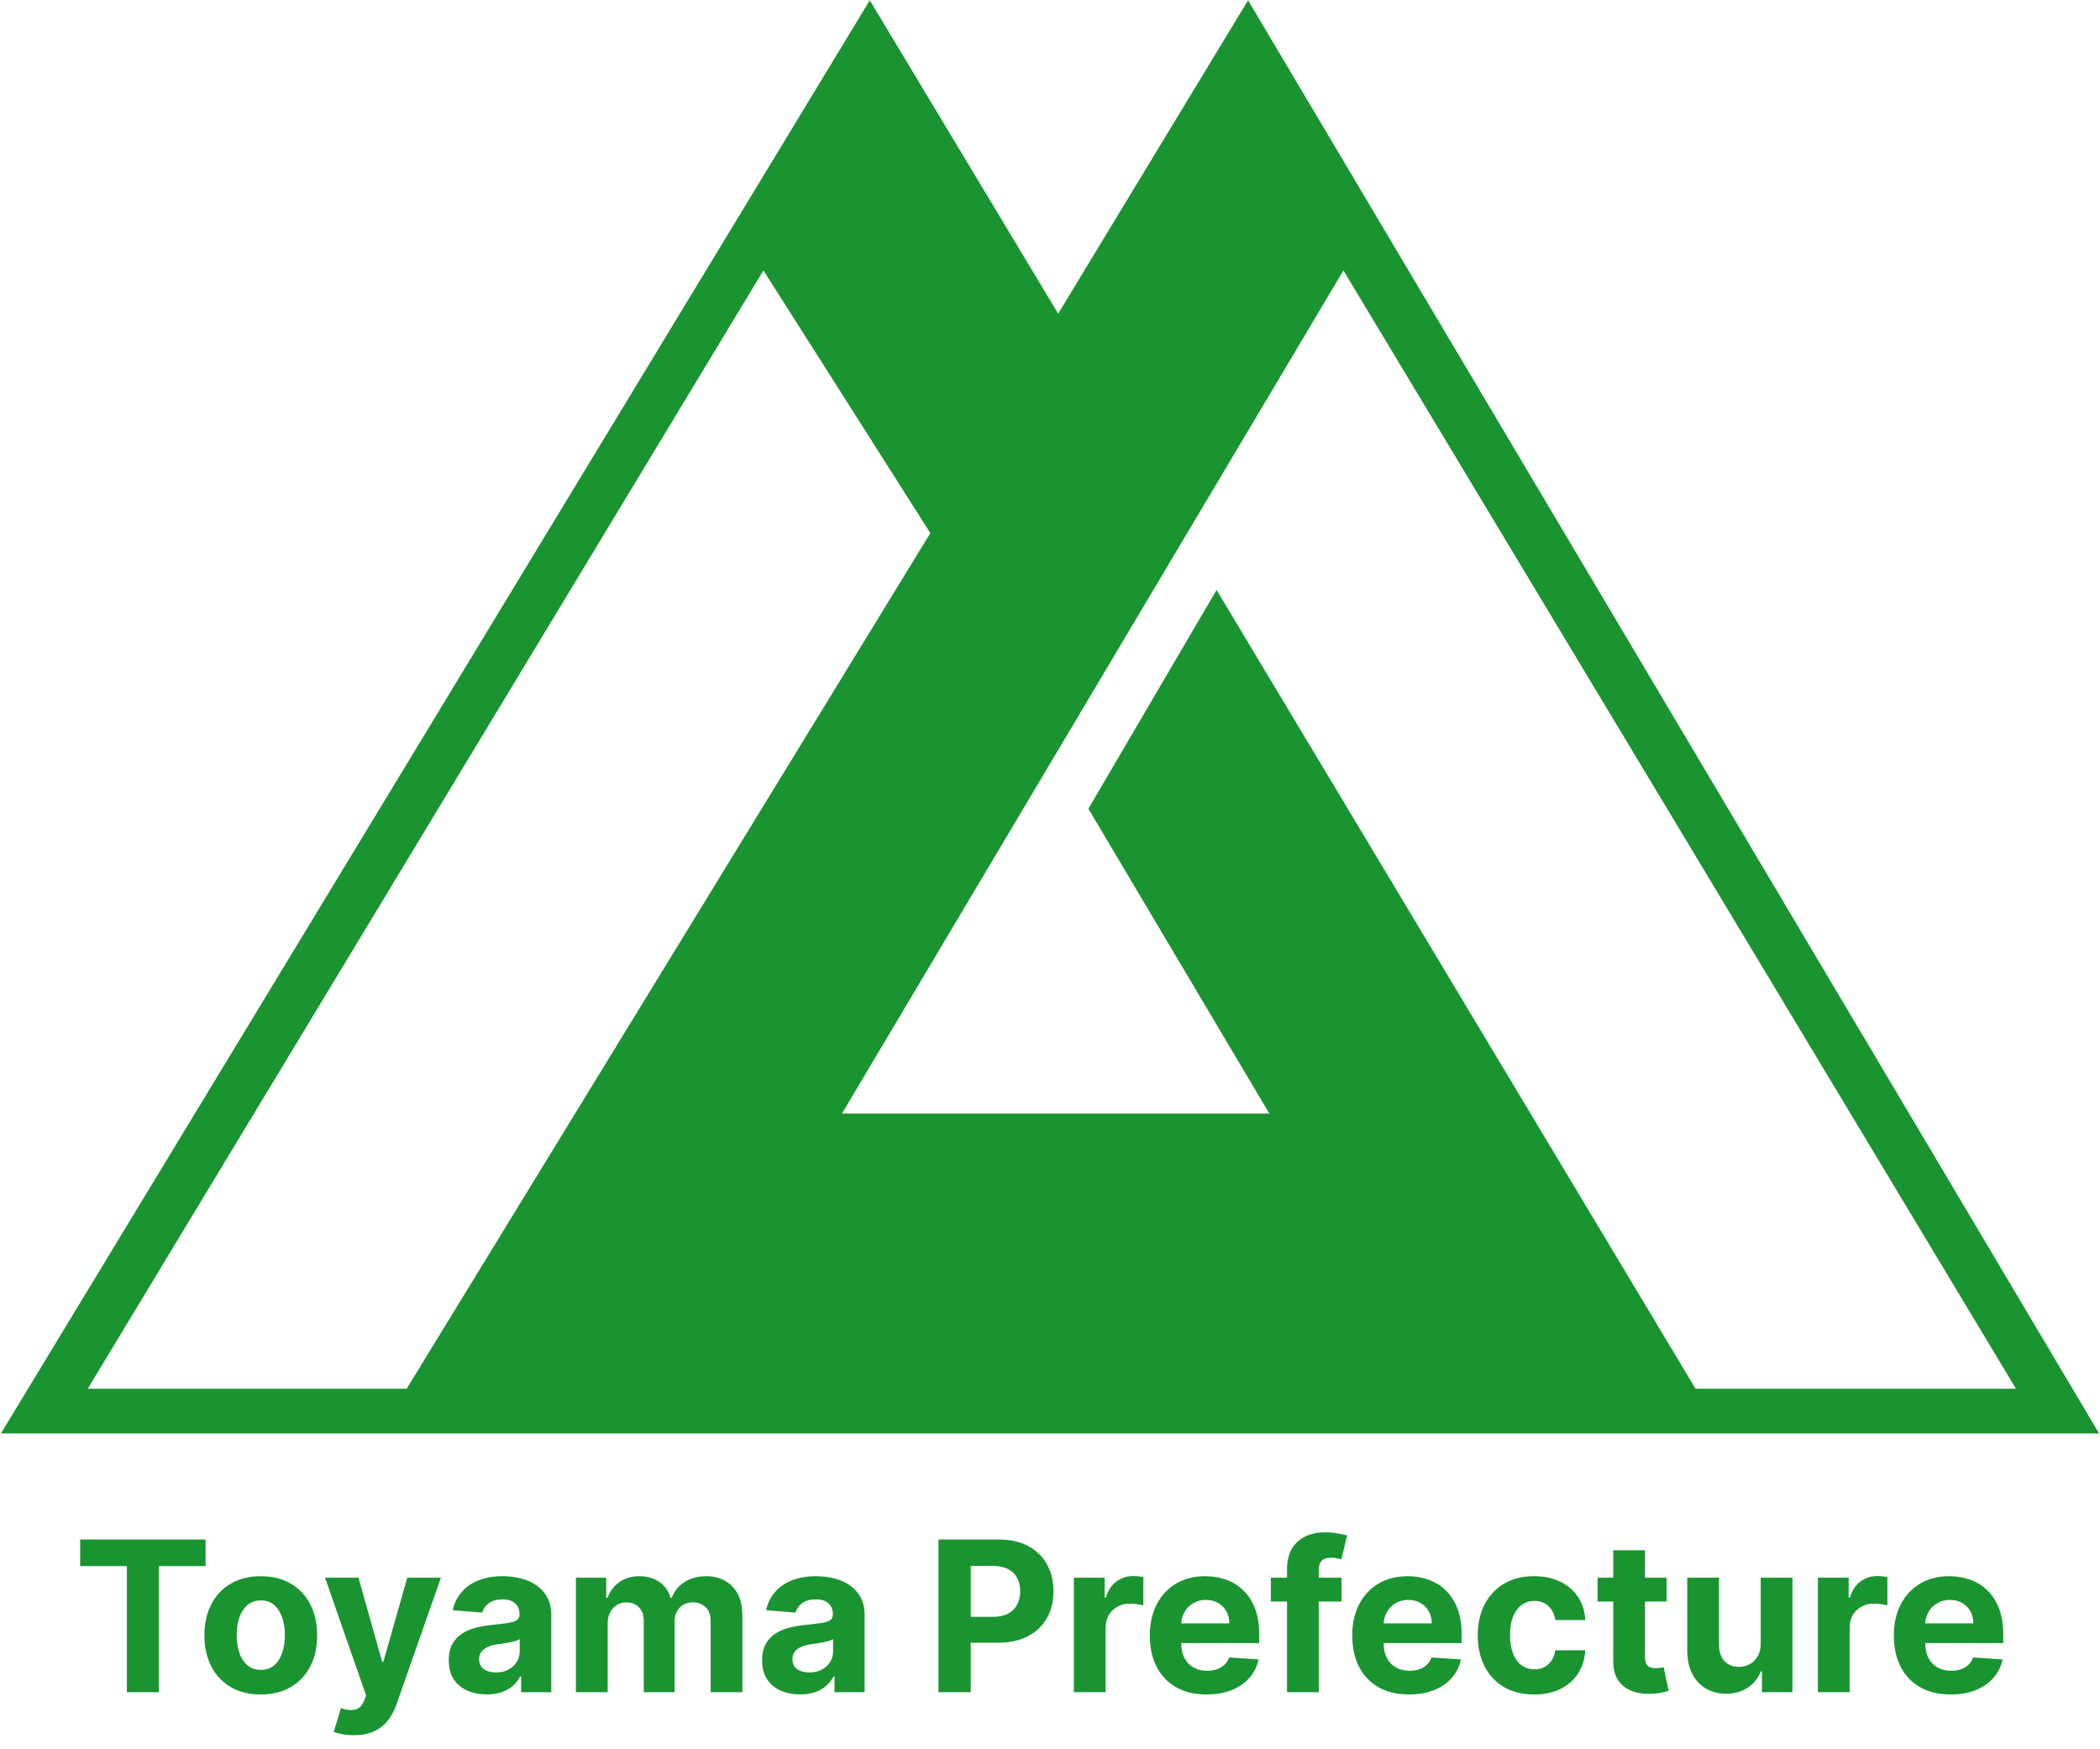 <svg width="520" height="433" viewBox="0 0 520 433" fill="none" xmlns="http://www.w3.org/2000/svg">
<path d="M215.374 0.072L0.225 354.928L84.561 354.928H212.749H302.294H430.483L519.776 354.928L309.044 0.072L262.022 77.668L215.374 0.072ZM189.039 66.958L230.37 132L100.697 343.856H21.724L189.039 66.958ZM332.659 66.958L499.195 343.856H419.856L301.249 146.075L269.506 200.242L314.311 275.713H208.484L332.659 66.958Z" fill="#1A9431"/>
<path d="M19.847 387.774V381.182H50.906V387.774H39.328V419H31.425V387.774H19.847ZM64.576 419.554C61.707 419.554 59.227 418.945 57.134 417.726C55.053 416.495 53.447 414.784 52.314 412.592C51.182 410.389 50.615 407.834 50.615 404.929C50.615 401.999 51.182 399.438 52.314 397.247C53.447 395.044 55.053 393.332 57.134 392.114C59.227 390.883 61.707 390.267 64.576 390.267C67.444 390.267 69.918 390.883 71.999 392.114C74.092 393.332 75.704 395.044 76.837 397.247C77.97 399.438 78.536 401.999 78.536 404.929C78.536 407.834 77.97 410.389 76.837 412.592C75.704 414.784 74.092 416.495 71.999 417.726C69.918 418.945 67.444 419.554 64.576 419.554ZM64.613 413.46C65.918 413.46 67.007 413.091 67.881 412.352C68.755 411.601 69.414 410.58 69.857 409.287C70.312 407.994 70.54 406.523 70.54 404.874C70.54 403.224 70.312 401.753 69.857 400.46C69.414 399.168 68.755 398.146 67.881 397.395C67.007 396.644 65.918 396.268 64.613 396.268C63.295 396.268 62.187 396.644 61.289 397.395C60.402 398.146 59.731 399.168 59.276 400.46C58.833 401.753 58.611 403.224 58.611 404.874C58.611 406.523 58.833 407.994 59.276 409.287C59.731 410.58 60.402 411.601 61.289 412.352C62.187 413.091 63.295 413.46 64.613 413.46ZM87.593 429.636C86.596 429.636 85.661 429.556 84.787 429.396C83.925 429.249 83.211 429.058 82.644 428.824L84.417 422.952C85.341 423.235 86.171 423.389 86.91 423.413C87.661 423.438 88.307 423.266 88.849 422.896C89.403 422.527 89.852 421.899 90.197 421.013L90.659 419.812L80.484 390.636H88.757L94.629 411.466H94.924L100.852 390.636H109.18L98.156 422.065C97.626 423.592 96.906 424.921 95.995 426.054C95.097 427.199 93.958 428.079 92.579 428.695C91.2 429.322 89.538 429.636 87.593 429.636ZM120.532 419.535C118.722 419.535 117.11 419.222 115.694 418.594C114.278 417.954 113.158 417.012 112.333 415.768C111.521 414.513 111.114 412.949 111.114 411.078C111.114 409.502 111.404 408.179 111.982 407.108C112.561 406.037 113.349 405.175 114.346 404.523C115.343 403.87 116.476 403.378 117.744 403.045C119.024 402.713 120.366 402.479 121.769 402.344C123.419 402.171 124.748 402.011 125.758 401.864C126.767 401.704 127.5 401.47 127.955 401.162C128.411 400.854 128.638 400.399 128.638 399.795V399.685C128.638 398.515 128.269 397.61 127.531 396.97C126.804 396.33 125.77 396.01 124.428 396.01C123.013 396.01 121.886 396.324 121.049 396.952C120.212 397.567 119.658 398.343 119.387 399.278L112.112 398.687C112.481 396.964 113.207 395.474 114.29 394.219C115.374 392.951 116.771 391.978 118.482 391.301C120.206 390.612 122.2 390.267 124.465 390.267C126.041 390.267 127.549 390.452 128.989 390.821C130.442 391.19 131.728 391.763 132.849 392.538C133.981 393.314 134.874 394.311 135.526 395.53C136.179 396.736 136.505 398.183 136.505 399.869V419H129.045V415.067H128.823C128.368 415.953 127.758 416.735 126.995 417.412C126.232 418.077 125.315 418.6 124.244 418.982C123.173 419.351 121.935 419.535 120.532 419.535ZM122.785 414.107C123.942 414.107 124.964 413.879 125.85 413.423C126.737 412.955 127.432 412.328 127.937 411.54C128.442 410.752 128.694 409.859 128.694 408.862V405.852C128.448 406.012 128.109 406.16 127.678 406.295C127.26 406.419 126.786 406.535 126.256 406.646C125.727 406.745 125.198 406.837 124.668 406.923C124.139 406.997 123.659 407.065 123.228 407.126C122.305 407.262 121.498 407.477 120.809 407.773C120.12 408.068 119.584 408.468 119.202 408.973C118.821 409.465 118.63 410.081 118.63 410.82C118.63 411.891 119.018 412.709 119.793 413.276C120.581 413.83 121.578 414.107 122.785 414.107ZM142.608 419V390.636H150.105V395.641H150.438C151.028 393.979 152.013 392.668 153.392 391.707C154.771 390.747 156.42 390.267 158.341 390.267C160.286 390.267 161.942 390.753 163.308 391.726C164.675 392.686 165.586 393.991 166.041 395.641H166.337C166.915 394.016 167.962 392.717 169.476 391.744C171.002 390.759 172.806 390.267 174.886 390.267C177.533 390.267 179.681 391.11 181.331 392.797C182.993 394.471 183.824 396.847 183.824 399.925V419H175.976V401.476C175.976 399.9 175.557 398.718 174.72 397.93C173.883 397.143 172.837 396.749 171.581 396.749C170.153 396.749 169.039 397.204 168.239 398.115C167.438 399.014 167.038 400.202 167.038 401.679V419H159.412V401.31C159.412 399.919 159.012 398.811 158.212 397.986C157.424 397.161 156.384 396.749 155.091 396.749C154.217 396.749 153.429 396.97 152.727 397.413C152.038 397.844 151.49 398.454 151.084 399.241C150.678 400.017 150.474 400.928 150.474 401.974V419H142.608ZM198.126 419.535C196.316 419.535 194.703 419.222 193.288 418.594C191.872 417.954 190.752 417.012 189.927 415.768C189.114 414.513 188.708 412.949 188.708 411.078C188.708 409.502 188.997 408.179 189.576 407.108C190.155 406.037 190.942 405.175 191.94 404.523C192.937 403.87 194.069 403.378 195.337 403.045C196.618 402.713 197.96 402.479 199.363 402.344C201.013 402.171 202.342 402.011 203.352 401.864C204.361 401.704 205.094 401.47 205.549 401.162C206.004 400.854 206.232 400.399 206.232 399.795V399.685C206.232 398.515 205.863 397.61 205.124 396.97C204.398 396.33 203.364 396.01 202.022 396.01C200.606 396.01 199.48 396.324 198.643 396.952C197.806 397.567 197.252 398.343 196.981 399.278L189.705 398.687C190.075 396.964 190.801 395.474 191.884 394.219C192.968 392.951 194.365 391.978 196.076 391.301C197.799 390.612 199.794 390.267 202.059 390.267C203.635 390.267 205.143 390.452 206.583 390.821C208.036 391.19 209.322 391.763 210.442 392.538C211.575 393.314 212.468 394.311 213.12 395.53C213.772 396.736 214.099 398.183 214.099 399.869V419H206.638V415.067H206.417C205.961 415.953 205.352 416.735 204.589 417.412C203.826 418.077 202.908 418.6 201.837 418.982C200.766 419.351 199.529 419.535 198.126 419.535ZM200.379 414.107C201.536 414.107 202.558 413.879 203.444 413.423C204.33 412.955 205.026 412.328 205.531 411.54C206.035 410.752 206.288 409.859 206.288 408.862V405.852C206.041 406.012 205.703 406.16 205.272 406.295C204.853 406.419 204.379 406.535 203.85 406.646C203.321 406.745 202.791 406.837 202.262 406.923C201.733 406.997 201.253 407.065 200.822 407.126C199.898 407.262 199.092 407.477 198.403 407.773C197.713 408.068 197.178 408.468 196.796 408.973C196.415 409.465 196.224 410.081 196.224 410.82C196.224 411.891 196.612 412.709 197.387 413.276C198.175 413.83 199.172 414.107 200.379 414.107ZM232.385 419V381.182H247.305C250.173 381.182 252.617 381.73 254.636 382.825C256.655 383.909 258.194 385.417 259.252 387.349C260.324 389.27 260.859 391.486 260.859 393.997C260.859 396.509 260.317 398.724 259.234 400.645C258.151 402.565 256.581 404.061 254.525 405.132C252.482 406.203 250.007 406.739 247.102 406.739H237.592V400.331H245.809C247.348 400.331 248.616 400.066 249.613 399.537C250.623 398.995 251.374 398.25 251.866 397.303C252.371 396.342 252.623 395.241 252.623 393.997C252.623 392.741 252.371 391.646 251.866 390.71C251.374 389.762 250.623 389.03 249.613 388.513C248.604 387.983 247.324 387.719 245.772 387.719H240.38V419H232.385ZM265.905 419V390.636H273.531V395.585H273.827C274.344 393.825 275.212 392.495 276.43 391.597C277.649 390.686 279.053 390.23 280.641 390.23C281.035 390.23 281.459 390.255 281.915 390.304C282.37 390.353 282.77 390.421 283.115 390.507V397.487C282.746 397.376 282.235 397.278 281.582 397.192C280.93 397.106 280.333 397.062 279.791 397.062C278.634 397.062 277.6 397.315 276.689 397.82C275.79 398.312 275.076 399.001 274.547 399.888C274.03 400.774 273.771 401.796 273.771 402.953V419H265.905ZM298.788 419.554C295.87 419.554 293.359 418.963 291.254 417.781C289.161 416.587 287.548 414.901 286.416 412.722C285.283 410.53 284.717 407.939 284.717 404.947C284.717 402.03 285.283 399.469 286.416 397.266C287.548 395.062 289.143 393.345 291.199 392.114C293.267 390.883 295.692 390.267 298.474 390.267C300.345 390.267 302.087 390.569 303.7 391.172C305.325 391.763 306.741 392.655 307.947 393.849C309.166 395.044 310.114 396.545 310.791 398.355C311.468 400.152 311.806 402.258 311.806 404.67V406.831H287.856V401.956H304.402C304.402 400.823 304.155 399.82 303.663 398.946C303.171 398.072 302.487 397.389 301.613 396.896C300.752 396.392 299.748 396.139 298.603 396.139C297.409 396.139 296.35 396.416 295.427 396.97C294.516 397.512 293.802 398.244 293.285 399.168C292.768 400.079 292.503 401.094 292.491 402.214V406.849C292.491 408.253 292.75 409.465 293.267 410.487C293.796 411.509 294.541 412.297 295.501 412.851C296.461 413.405 297.6 413.682 298.917 413.682C299.791 413.682 300.592 413.559 301.318 413.312C302.044 413.066 302.666 412.697 303.183 412.205C303.7 411.712 304.094 411.109 304.365 410.395L311.64 410.875C311.271 412.623 310.514 414.15 309.369 415.455C308.236 416.747 306.771 417.757 304.974 418.483C303.189 419.197 301.127 419.554 298.788 419.554ZM332.193 390.636V396.545H314.687V390.636H332.193ZM318.694 419V388.587C318.694 386.531 319.094 384.826 319.895 383.472C320.707 382.117 321.815 381.102 323.218 380.425C324.622 379.748 326.216 379.409 328.001 379.409C329.208 379.409 330.309 379.501 331.306 379.686C332.316 379.871 333.067 380.037 333.559 380.185L332.156 386.094C331.848 385.995 331.467 385.903 331.011 385.817C330.568 385.731 330.112 385.687 329.645 385.687C328.487 385.687 327.681 385.958 327.225 386.5C326.77 387.029 326.542 387.774 326.542 388.734V419H318.694ZM348.909 419.554C345.991 419.554 343.48 418.963 341.375 417.781C339.282 416.587 337.67 414.901 336.537 412.722C335.404 410.53 334.838 407.939 334.838 404.947C334.838 402.03 335.404 399.469 336.537 397.266C337.67 395.062 339.264 393.345 341.32 392.114C343.388 390.883 345.813 390.267 348.595 390.267C350.466 390.267 352.208 390.569 353.821 391.172C355.446 391.763 356.862 392.655 358.068 393.849C359.287 395.044 360.235 396.545 360.912 398.355C361.589 400.152 361.928 402.258 361.928 404.67V406.831H337.977V401.956H354.523C354.523 400.823 354.277 399.82 353.784 398.946C353.292 398.072 352.608 397.389 351.734 396.896C350.873 396.392 349.869 396.139 348.724 396.139C347.53 396.139 346.472 396.416 345.548 396.97C344.637 397.512 343.923 398.244 343.406 399.168C342.889 400.079 342.625 401.094 342.612 402.214V406.849C342.612 408.253 342.871 409.465 343.388 410.487C343.917 411.509 344.662 412.297 345.622 412.851C346.582 413.405 347.721 413.682 349.038 413.682C349.912 413.682 350.713 413.559 351.439 413.312C352.165 413.066 352.787 412.697 353.304 412.205C353.821 411.712 354.215 411.109 354.486 410.395L361.761 410.875C361.392 412.623 360.635 414.15 359.49 415.455C358.357 416.747 356.893 417.757 355.095 418.483C353.31 419.197 351.248 419.554 348.909 419.554ZM379.876 419.554C376.971 419.554 374.472 418.938 372.379 417.707C370.299 416.464 368.698 414.741 367.578 412.537C366.47 410.333 365.916 407.797 365.916 404.929C365.916 402.024 366.476 399.475 367.597 397.284C368.729 395.08 370.336 393.363 372.416 392.132C374.497 390.889 376.971 390.267 379.839 390.267C382.314 390.267 384.481 390.716 386.339 391.615C388.198 392.514 389.67 393.776 390.753 395.401C391.836 397.026 392.433 398.934 392.544 401.125H385.121C384.911 399.709 384.357 398.571 383.459 397.709C382.572 396.835 381.409 396.398 379.969 396.398C378.75 396.398 377.685 396.73 376.774 397.395C375.875 398.047 375.174 399.001 374.669 400.257C374.164 401.513 373.912 403.033 373.912 404.818C373.912 406.628 374.158 408.167 374.651 409.435C375.155 410.703 375.863 411.669 376.774 412.334C377.685 412.999 378.75 413.331 379.969 413.331C380.867 413.331 381.674 413.146 382.388 412.777C383.114 412.408 383.711 411.872 384.179 411.17C384.659 410.456 384.973 409.601 385.121 408.604H392.544C392.421 410.77 391.83 412.678 390.771 414.328C389.725 415.965 388.278 417.246 386.432 418.169C384.585 419.092 382.4 419.554 379.876 419.554ZM412.667 390.636V396.545H395.586V390.636H412.667ZM399.464 383.841H407.331V410.284C407.331 411.01 407.441 411.577 407.663 411.983C407.885 412.377 408.192 412.654 408.586 412.814C408.993 412.974 409.46 413.054 409.99 413.054C410.359 413.054 410.728 413.023 411.098 412.962C411.467 412.888 411.75 412.832 411.947 412.795L413.184 418.649C412.79 418.772 412.236 418.914 411.522 419.074C410.808 419.246 409.94 419.351 408.919 419.388C407.023 419.462 405.361 419.209 403.933 418.631C402.517 418.052 401.415 417.153 400.627 415.935C399.84 414.716 399.452 413.177 399.464 411.318V383.841ZM435.98 406.923V390.636H443.847V419H436.294V413.848H435.999C435.359 415.51 434.294 416.846 432.804 417.855C431.327 418.865 429.524 419.369 427.394 419.369C425.498 419.369 423.83 418.938 422.39 418.077C420.949 417.215 419.823 415.99 419.01 414.402C418.21 412.814 417.804 410.912 417.792 408.696V390.636H425.658V407.293C425.67 408.967 426.12 410.29 427.006 411.263C427.892 412.235 429.08 412.722 430.57 412.722C431.518 412.722 432.404 412.506 433.229 412.075C434.054 411.632 434.719 410.98 435.223 410.118C435.74 409.256 435.993 408.191 435.98 406.923ZM450.139 419V390.636H457.766V395.585H458.061C458.578 393.825 459.446 392.495 460.665 391.597C461.884 390.686 463.287 390.23 464.875 390.23C465.269 390.23 465.694 390.255 466.149 390.304C466.605 390.353 467.005 390.421 467.349 390.507V397.487C466.98 397.376 466.469 397.278 465.817 397.192C465.164 397.106 464.567 397.062 464.026 397.062C462.868 397.062 461.834 397.315 460.923 397.82C460.025 398.312 459.311 399.001 458.781 399.888C458.264 400.774 458.006 401.796 458.006 402.953V419H450.139ZM483.022 419.554C480.105 419.554 477.593 418.963 475.488 417.781C473.395 416.587 471.783 414.901 470.65 412.722C469.518 410.53 468.951 407.939 468.951 404.947C468.951 402.03 469.518 399.469 470.65 397.266C471.783 395.062 473.377 393.345 475.433 392.114C477.501 390.883 479.926 390.267 482.708 390.267C484.58 390.267 486.322 390.569 487.934 391.172C489.559 391.763 490.975 392.655 492.181 393.849C493.4 395.044 494.348 396.545 495.025 398.355C495.702 400.152 496.041 402.258 496.041 404.67V406.831H472.091V401.956H488.636C488.636 400.823 488.39 399.82 487.897 398.946C487.405 398.072 486.722 397.389 485.848 396.896C484.986 396.392 483.983 396.139 482.838 396.139C481.644 396.139 480.585 396.416 479.662 396.97C478.751 397.512 478.037 398.244 477.52 399.168C477.002 400.079 476.738 401.094 476.725 402.214V406.849C476.725 408.253 476.984 409.465 477.501 410.487C478.03 411.509 478.775 412.297 479.735 412.851C480.696 413.405 481.834 413.682 483.152 413.682C484.026 413.682 484.826 413.559 485.552 413.312C486.279 413.066 486.9 412.697 487.417 412.205C487.934 411.712 488.328 411.109 488.599 410.395L495.875 410.875C495.505 412.623 494.748 414.15 493.603 415.455C492.471 416.747 491.006 417.757 489.208 418.483C487.423 419.197 485.361 419.554 483.022 419.554Z" fill="#1A9431"/>
</svg>

